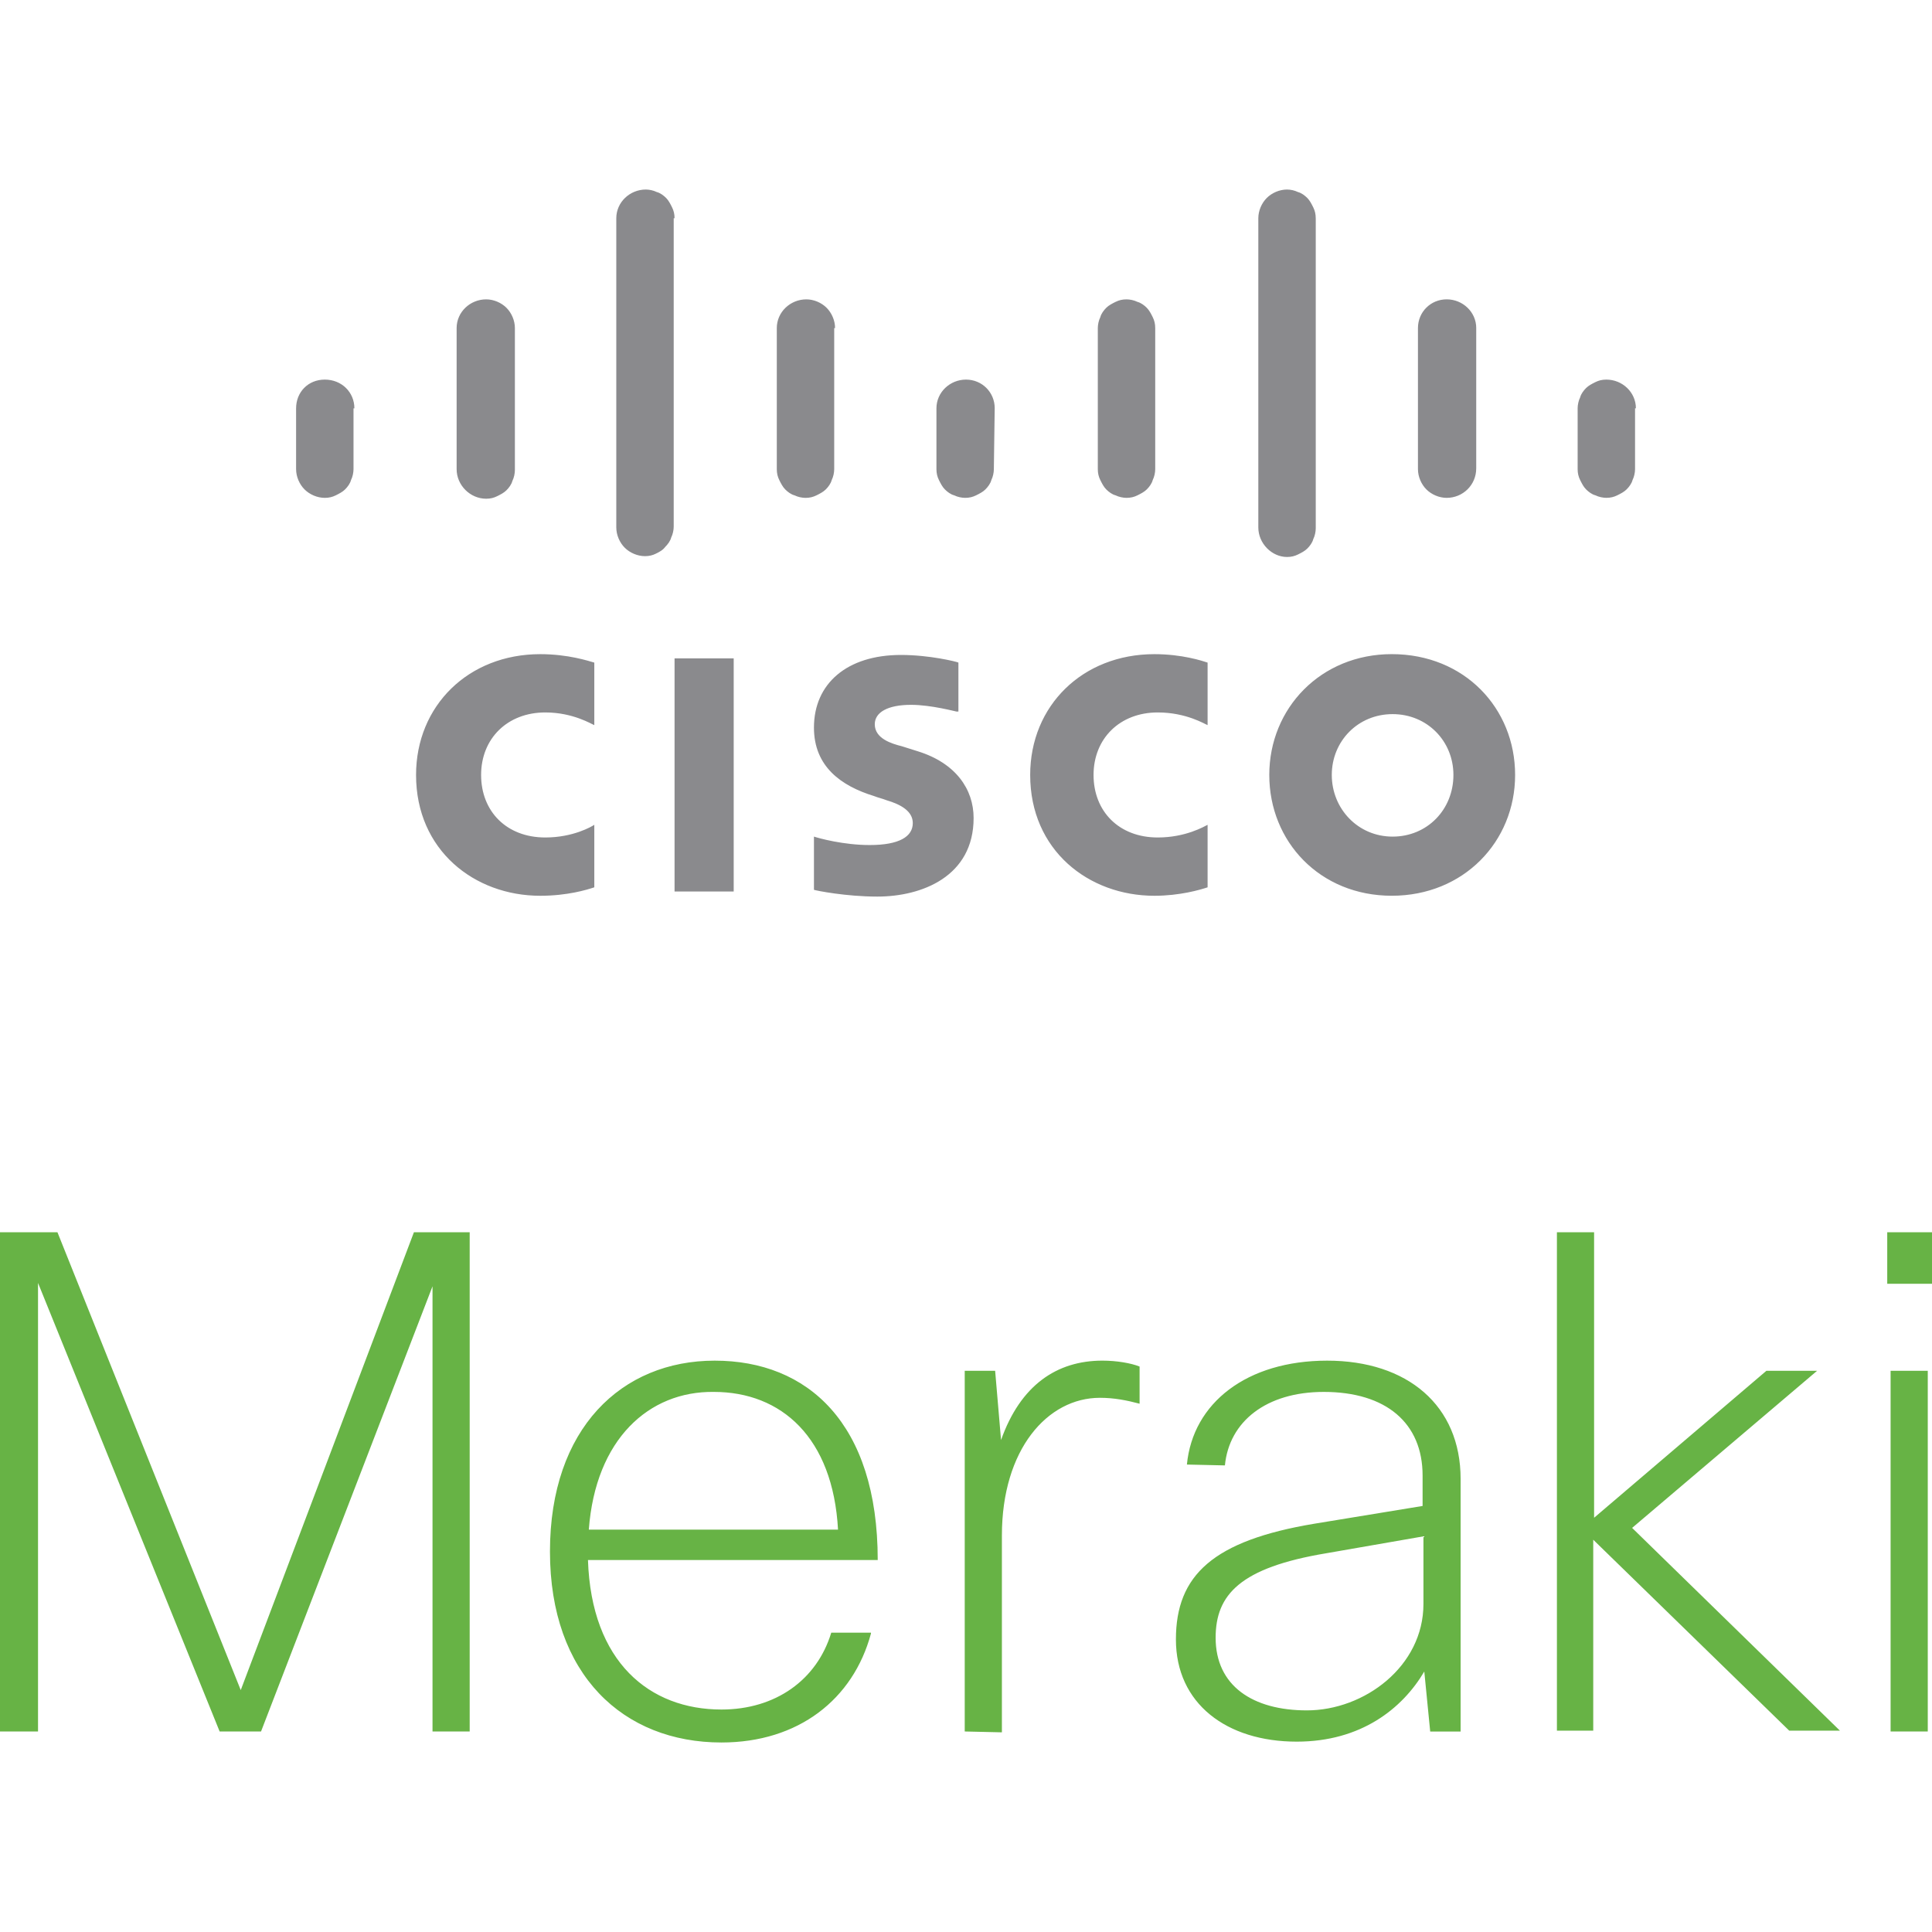 <?xml version="1.0" encoding="UTF-8"?>
<svg id="Layer_2" data-name="Layer 2" xmlns="http://www.w3.org/2000/svg" viewBox="0 0 1000 1000">
  <defs>
    <style>
      .cls-1 {
        fill: none;
      }

      .cls-1, .cls-2, .cls-3 {
        stroke-width: 0px;
      }

      .cls-2 {
        fill: #8a8a8d;
      }

      .cls-3 {
        fill: #67b345;
      }
    </style>
  </defs>
  <g id="Layer_2-2" data-name="Layer 2">
    <g id="Layer_2-2" data-name="Layer 2-2">
      <g id="Layer_1-2" data-name="Layer 1-2">
        <g>
          <path class="cls-2" d="M349.15,340.77h30.61v120.68h-30.61s0-120.68,0-120.68ZM625.05,375.32c-1.31-.44-10.93-6.56-25.8-6.56-19.68,0-33.23,13.55-33.23,32.36s13.12,32.36,33.23,32.36c14.43,0,24.05-5.68,25.8-6.56v32.36c-3.94,1.31-14.43,4.37-27.55,4.37-34.11,0-64.28-23.61-64.28-62.53,0-35.85,27.11-62.53,64.28-62.53,14.43,0,24.92,3.5,27.55,4.37v32.36ZM307.61,375.32c-1.31-.44-10.93-6.56-25.36-6.56-19.68,0-33.23,13.55-33.23,32.36s13.12,32.36,33.23,32.36c14.43,0,24.05-5.68,25.36-6.56v32.36c-3.94,1.31-13.99,4.37-27.98,4.37-34.11,0-64.28-23.61-64.28-62.53,0-35.85,27.11-62.53,64.28-62.53,14.43,0,24.92,3.5,27.98,4.37v32.36ZM720.81,369.63c-17.93,0-31.48,13.99-31.48,31.48s13.55,31.92,31.48,31.92,31.48-13.99,31.48-31.92c0-17.49-13.55-31.48-31.48-31.48ZM784.22,401.11c0,34.54-26.67,62.53-63.84,62.53s-63.4-27.98-63.4-62.53,26.67-62.53,63.4-62.53c37.6,0,63.84,27.98,63.84,62.53ZM495.19,368.32c-.44,0-13.12-3.5-23.61-3.5-12.24,0-18.8,3.94-18.8,10.06,0,7.43,8.75,10.06,13.99,11.37l8.31,2.62c19.68,6.12,28.86,19.68,28.86,34.54,0,30.17-26.67,40.66-49.85,40.66-16.18,0-31.48-3.06-32.79-3.5v-27.55c2.62.87,15.3,4.37,28.86,4.37,15.3,0,22.3-4.37,22.3-11.37,0-6.12-6.12-9.62-13.55-11.81-2.19-.87-4.37-1.31-6.56-2.19-17.05-5.25-31.05-15.3-31.05-35.42,0-22.74,17.05-37.6,45.04-37.6,14.87,0,28.86,3.5,29.73,3.94v25.36h-.87ZM183.43,211.35c0-8.31-6.56-14.87-15.3-14.87s-14.87,6.56-14.87,14.87v31.48c0,3.94,1.75,7.87,4.37,10.49,2.62,2.62,6.56,4.37,10.49,4.37,2.19,0,3.94-.44,5.68-1.31s3.5-1.75,4.81-3.06c1.31-1.31,2.62-3.06,3.06-4.81.87-1.75,1.31-3.94,1.31-5.68v-31.48h.44ZM266.51,169.81c0-3.94-1.75-7.87-4.37-10.49-2.62-2.62-6.56-4.37-10.49-4.37-8.31,0-15.3,6.56-15.3,14.87v73.02c0,8.31,7,15.3,15.3,15.3,2.19,0,3.94-.44,5.68-1.31s3.5-1.75,4.81-3.06c1.31-1.31,2.62-3.06,3.06-4.81.87-1.75,1.31-3.94,1.31-5.68v-73.46ZM349.15,112.96c0-2.19-.44-3.94-1.31-5.68s-1.75-3.5-3.06-4.81c-1.31-1.31-3.06-2.62-4.81-3.06-1.75-.87-3.94-1.31-5.68-1.31-8.31,0-15.3,6.56-15.3,14.87v160.03c0,3.94,1.75,7.87,4.37,10.49,2.62,2.62,6.56,4.37,10.49,4.37,2.19,0,3.94-.44,5.68-1.31s3.5-1.75,4.81-3.5c1.31-1.31,2.62-3.06,3.06-4.81.87-1.75,1.31-3.94,1.31-5.68V112.96h.44ZM432.23,169.81c0-3.94-1.75-7.87-4.37-10.49-2.62-2.62-6.56-4.37-10.49-4.37-8.31,0-15.3,6.56-15.3,14.87v73.02c0,2.19.44,3.94,1.31,5.68.87,1.75,1.75,3.5,3.06,4.81s3.06,2.62,4.81,3.06c1.75.87,3.94,1.31,5.68,1.31,2.19,0,3.94-.44,5.68-1.31,1.75-.87,3.5-1.75,4.81-3.06s2.62-3.06,3.06-4.81c.87-1.75,1.31-3.94,1.31-5.68v-73.02h.44ZM514.87,211.35c0-8.31-6.56-14.87-14.87-14.87s-15.3,6.56-15.3,14.87v31.48c0,2.19.44,3.94,1.31,5.68.87,1.75,1.75,3.5,3.06,4.81s3.06,2.62,4.81,3.06c1.75.87,3.94,1.31,5.68,1.31,2.19,0,3.94-.44,5.68-1.31,1.75-.87,3.5-1.75,4.81-3.06s2.62-3.06,3.06-4.81c.87-1.75,1.31-3.94,1.31-5.68l.44-31.48ZM597.94,169.81c0-2.19-.44-3.94-1.31-5.68-.87-1.75-1.75-3.5-3.06-4.81s-3.06-2.62-4.81-3.06c-1.75-.87-3.94-1.31-5.68-1.31-2.19,0-3.94.44-5.68,1.31-1.75.87-3.5,1.75-4.81,3.06s-2.62,3.06-3.06,4.81c-.87,1.75-1.31,3.94-1.31,5.68v73.02c0,2.19.44,3.94,1.31,5.68.87,1.75,1.75,3.5,3.06,4.81s3.06,2.62,4.81,3.06c1.75.87,3.94,1.31,5.68,1.31,2.19,0,3.94-.44,5.68-1.31,1.75-.87,3.5-1.75,4.81-3.06s2.62-3.06,3.06-4.81c.87-1.75,1.31-3.94,1.31-5.68v-73.02ZM681.02,112.96c0-2.19-.44-3.94-1.31-5.68-.87-1.75-1.75-3.5-3.06-4.81s-3.06-2.62-4.81-3.06c-1.75-.87-3.94-1.31-5.68-1.31-3.94,0-7.87,1.75-10.49,4.37s-4.37,6.56-4.37,10.49v160.03c0,8.31,7,15.3,14.87,15.3,2.19,0,3.94-.44,5.68-1.31,1.75-.87,3.5-1.75,4.81-3.06s2.62-3.06,3.06-4.81c.87-1.75,1.31-3.94,1.31-5.68V112.96ZM764.1,169.81c0-8.31-7-14.87-15.3-14.87s-14.87,6.56-14.87,14.87v73.02c0,3.94,1.75,7.87,4.37,10.49,2.62,2.62,6.56,4.37,10.49,4.37,8.31,0,15.3-6.56,15.3-15.3v-72.58ZM846.74,211.35c0-8.31-7-14.87-15.3-14.87-2.19,0-3.94.44-5.68,1.31-1.75.87-3.5,1.75-4.81,3.06s-2.62,3.06-3.06,4.81c-.87,1.75-1.31,3.94-1.31,5.68v31.48c0,2.19.44,3.94,1.31,5.68.87,1.75,1.75,3.5,3.06,4.81s3.06,2.62,4.81,3.06c1.75.87,3.94,1.31,5.68,1.31,2.19,0,3.94-.44,5.68-1.31,1.75-.87,3.5-1.75,4.81-3.06s2.62-3.06,3.06-4.81c.87-1.75,1.31-3.94,1.31-5.68v-31.48h.44Z"/>
          <path class="cls-3" d="M113.69,896.22l-94.01-232.18v232.18H0v-258.42h29.73l94.88,236.99,89.64-236.99h28.86v258.42h-19.24v-230.43l-88.76,230.43h-21.43ZM450.81,845.5c-9.18,34.11-37.6,56.41-77.39,56.41-50.72,0-88.76-34.98-88.76-98.82s37.17-98.82,85.26-98.82,84.39,32.36,84.39,103.19h-149.98c1.75,52.91,31.92,77.39,69.09,77.39,27.98,0,49.41-15.3,56.84-39.79h20.55v.44ZM304.77,791.72h128.99c-2.62-47.66-29.3-71.27-64.28-71.27-33.67-.44-61.22,24.49-64.71,71.27ZM499.34,896.22v-186.71h15.74l3.06,35.85c10.06-28.42,28.86-41.1,52.47-41.1,7.43,0,14.87,1.31,19.24,3.06v19.24c-6.56-1.75-13.12-3.06-20.55-3.06-27.11,0-50.72,26.67-50.72,71.27v101.88l-19.24-.44h0ZM614.34,758.05c3.06-31.92,31.05-53.78,72.58-53.78s69.09,23.17,69.09,61.22v130.74h-15.74l-3.06-31.05c-11.37,19.24-32.79,36.29-66.03,36.29-36.29,0-62.53-19.68-62.53-52.91s19.24-51.16,71.71-59.9l55.97-9.18v-15.74c0-27.11-18.8-43.29-51.16-43.29-29.73,0-48.97,15.3-51.16,38.04l-19.68-.44ZM736.77,830.19v-34.98l-50.28,8.75c-44.6,7.43-57.28,21.43-57.28,43.73,0,24.92,19.24,37.6,47.22,37.6,29.73,0,60.34-22.74,60.34-55.09ZM805.86,896.22v-258.42h19.24v147.79l89.2-76.08h26.24l-95.76,81.33,107.56,104.94h-26.24l-101.44-98.82v98.82h-18.8v.44ZM976.83,664.47v-26.67h23.17v26.67h-23.17ZM978.57,896.22v-186.71h19.24v186.71h-19.24Z"/>
        </g>
        <rect class="cls-1" width="1000" height="1000"/>
      </g>
    </g>
  </g>
</svg>